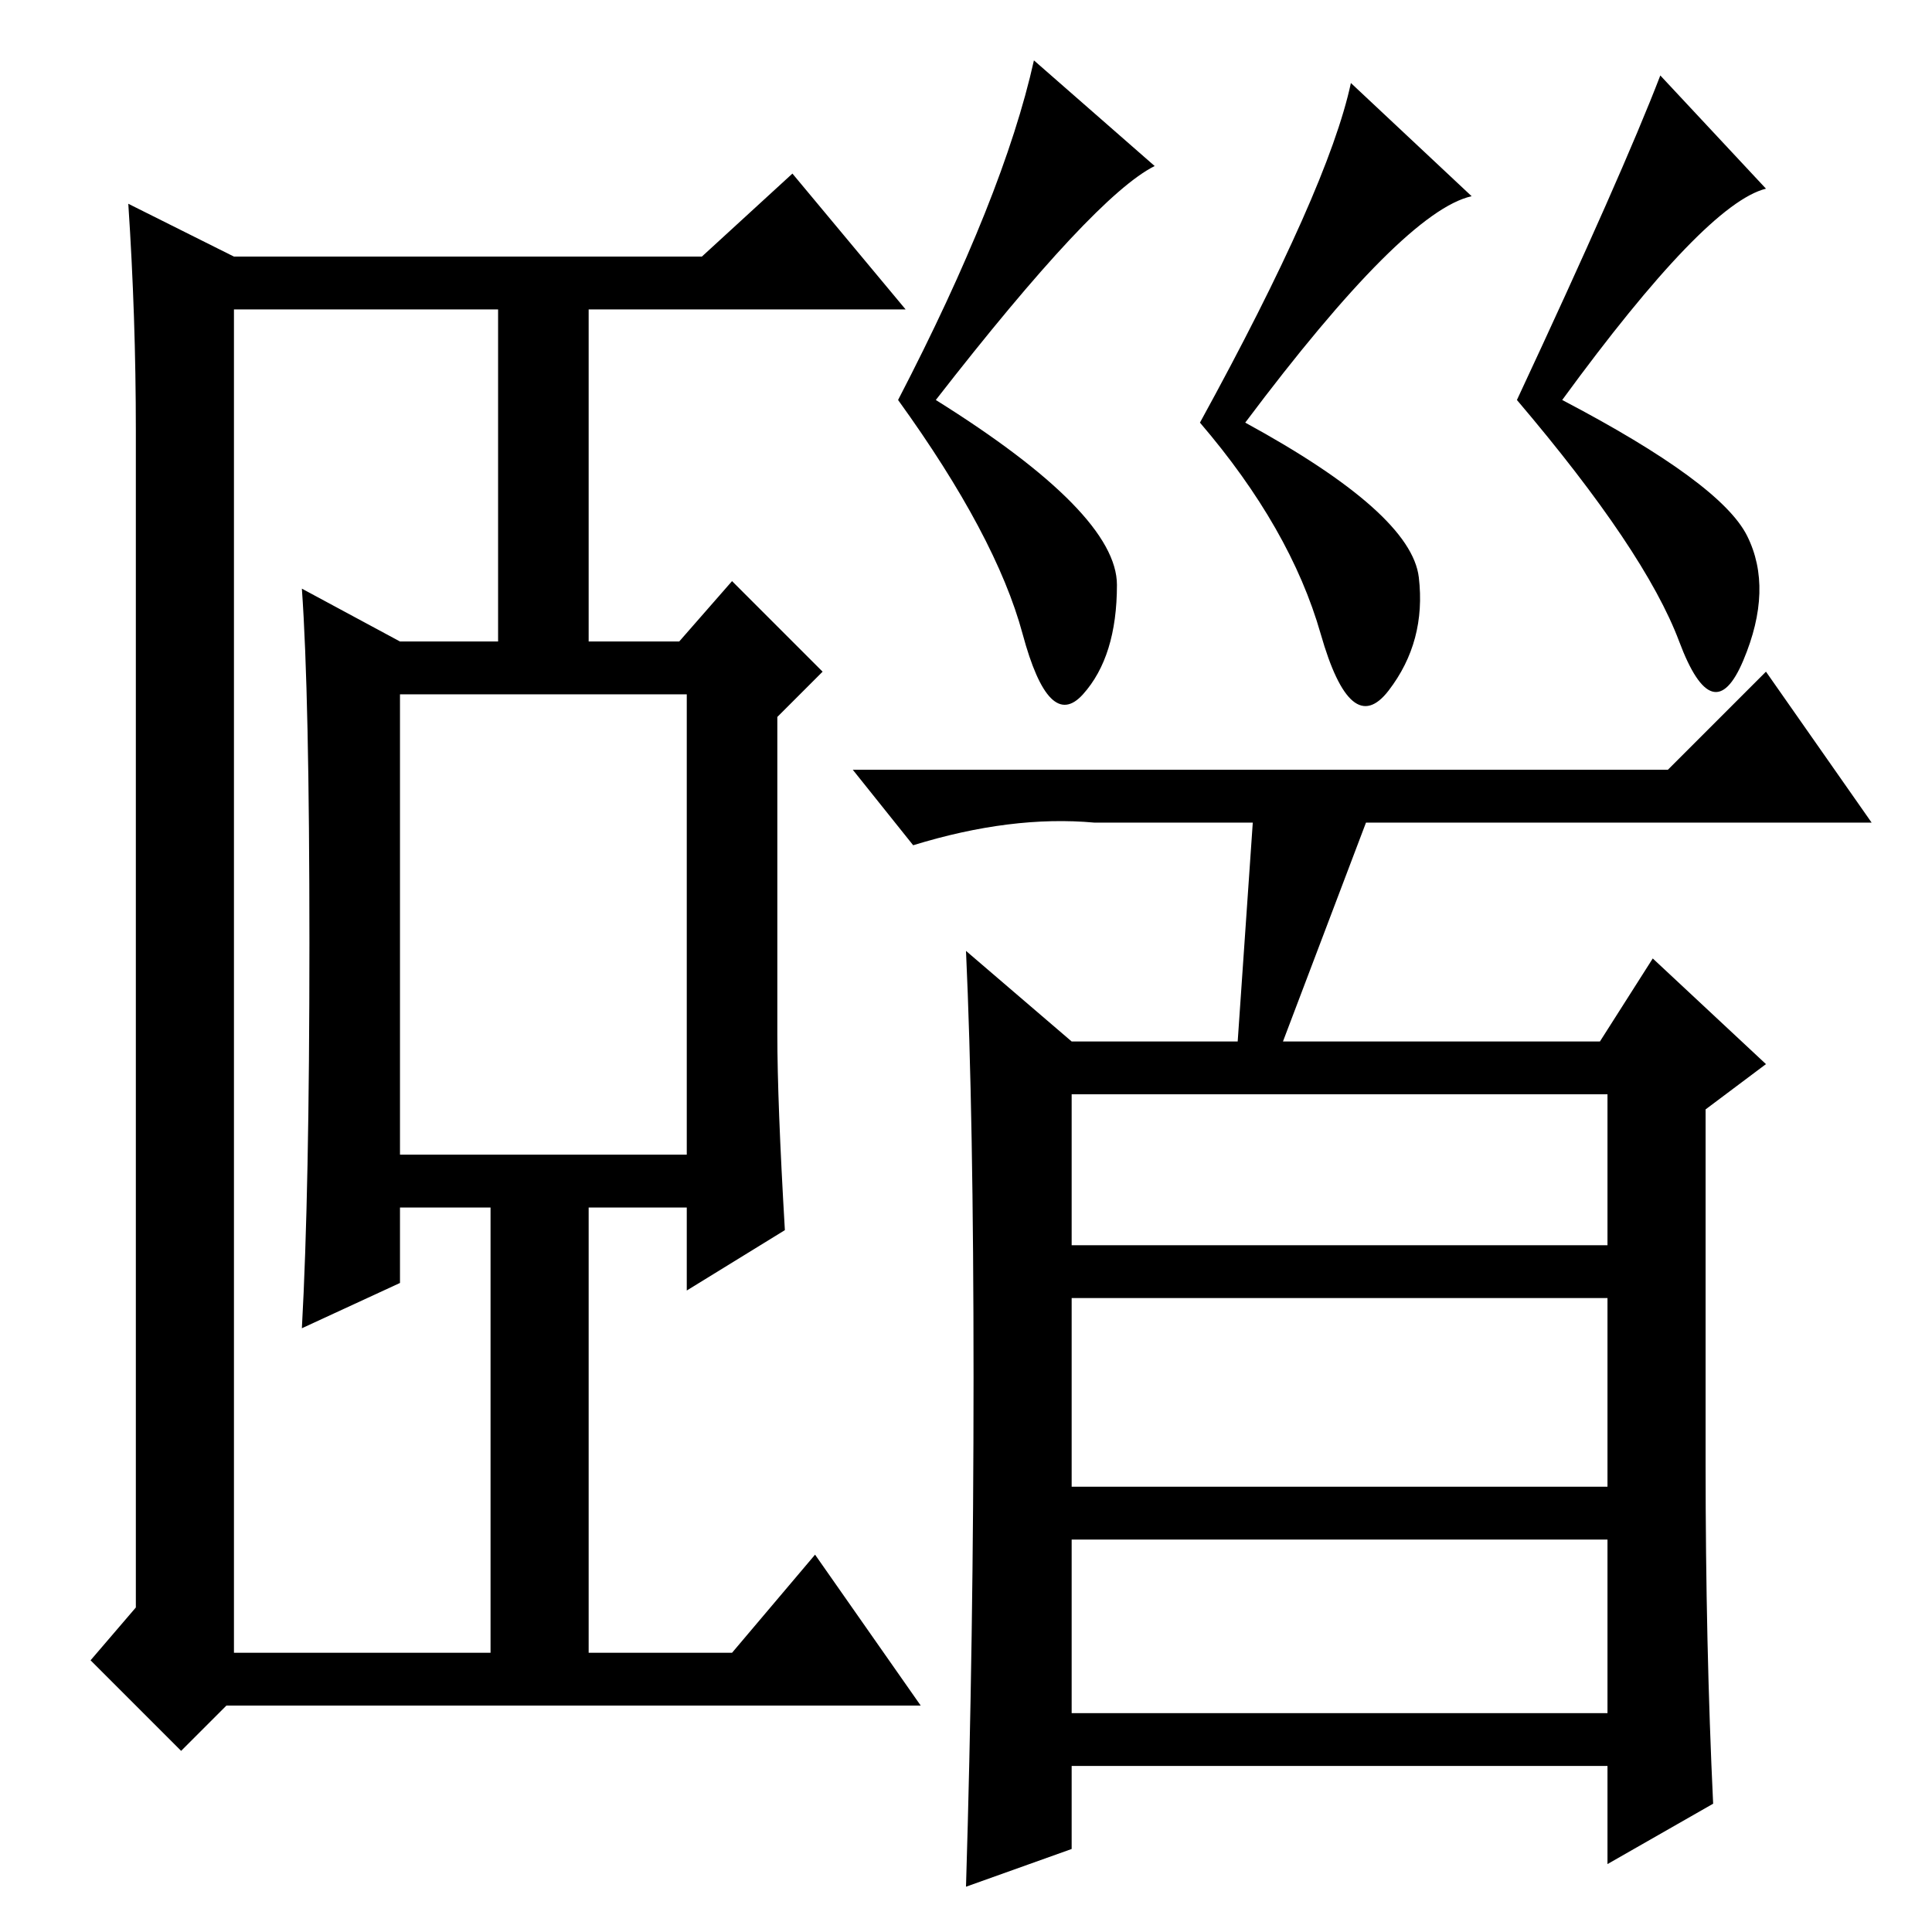 <?xml version="1.0" standalone="no"?>
<!DOCTYPE svg PUBLIC "-//W3C//DTD SVG 1.1//EN" "http://www.w3.org/Graphics/SVG/1.1/DTD/svg11.dtd" >
<svg xmlns="http://www.w3.org/2000/svg" xmlns:xlink="http://www.w3.org/1999/xlink" version="1.1" viewBox="0 -36 256 256">
  <g transform="matrix(1 0 0 -1 0 220)">
   <path fill="currentColor"
d="M53 103h38v61h-38v-61zM41 131q0 33 -1 47l13 -7h13v44h-35v-178h34v59h-12v-10l-13 -6q1 18 1 51zM31 222h62l12 11l15 -18h-42v-44h12l7 8l12 -12l-6 -6v-42q0 -9 1 -26l-13 -8v11h-13v-59h19l11 13l14 -20h-92l-6 -6l-12 12l6 7v156q0 15 -1 30zM142 111v-20h71v20
h-71zM129 73.5q0 34.5 -1 56.5l14 -12h22l2 29h-21q-11 1 -24 -3l-8 10h108l13 13l14 -20h-67l-11 -29h42l7 11l15 -14l-8 -6v-47q0 -24 1 -45l-14 -8v13h-71v-11l-14 -5q1 33 1 67.5zM213 84h-71v-25h71v25zM213 52h-71v-23h71v23zM153 234q-8 -4 -29 -31q24 -15 24 -24.5
t-4.5 -14.5t-8 8t-16.5 31q14 27 18 45zM195 230q-9 -2 -30 -30q22 -12 23 -20.5t-4 -15t-9 7.5t-16 28q17 31 20 45zM234 231q-8 -2 -27 -28q21 -11 24.5 -18t-0.5 -16.5t-8.5 2.5t-21.5 32q14 30 19 43z" />
  </g>

</svg>
